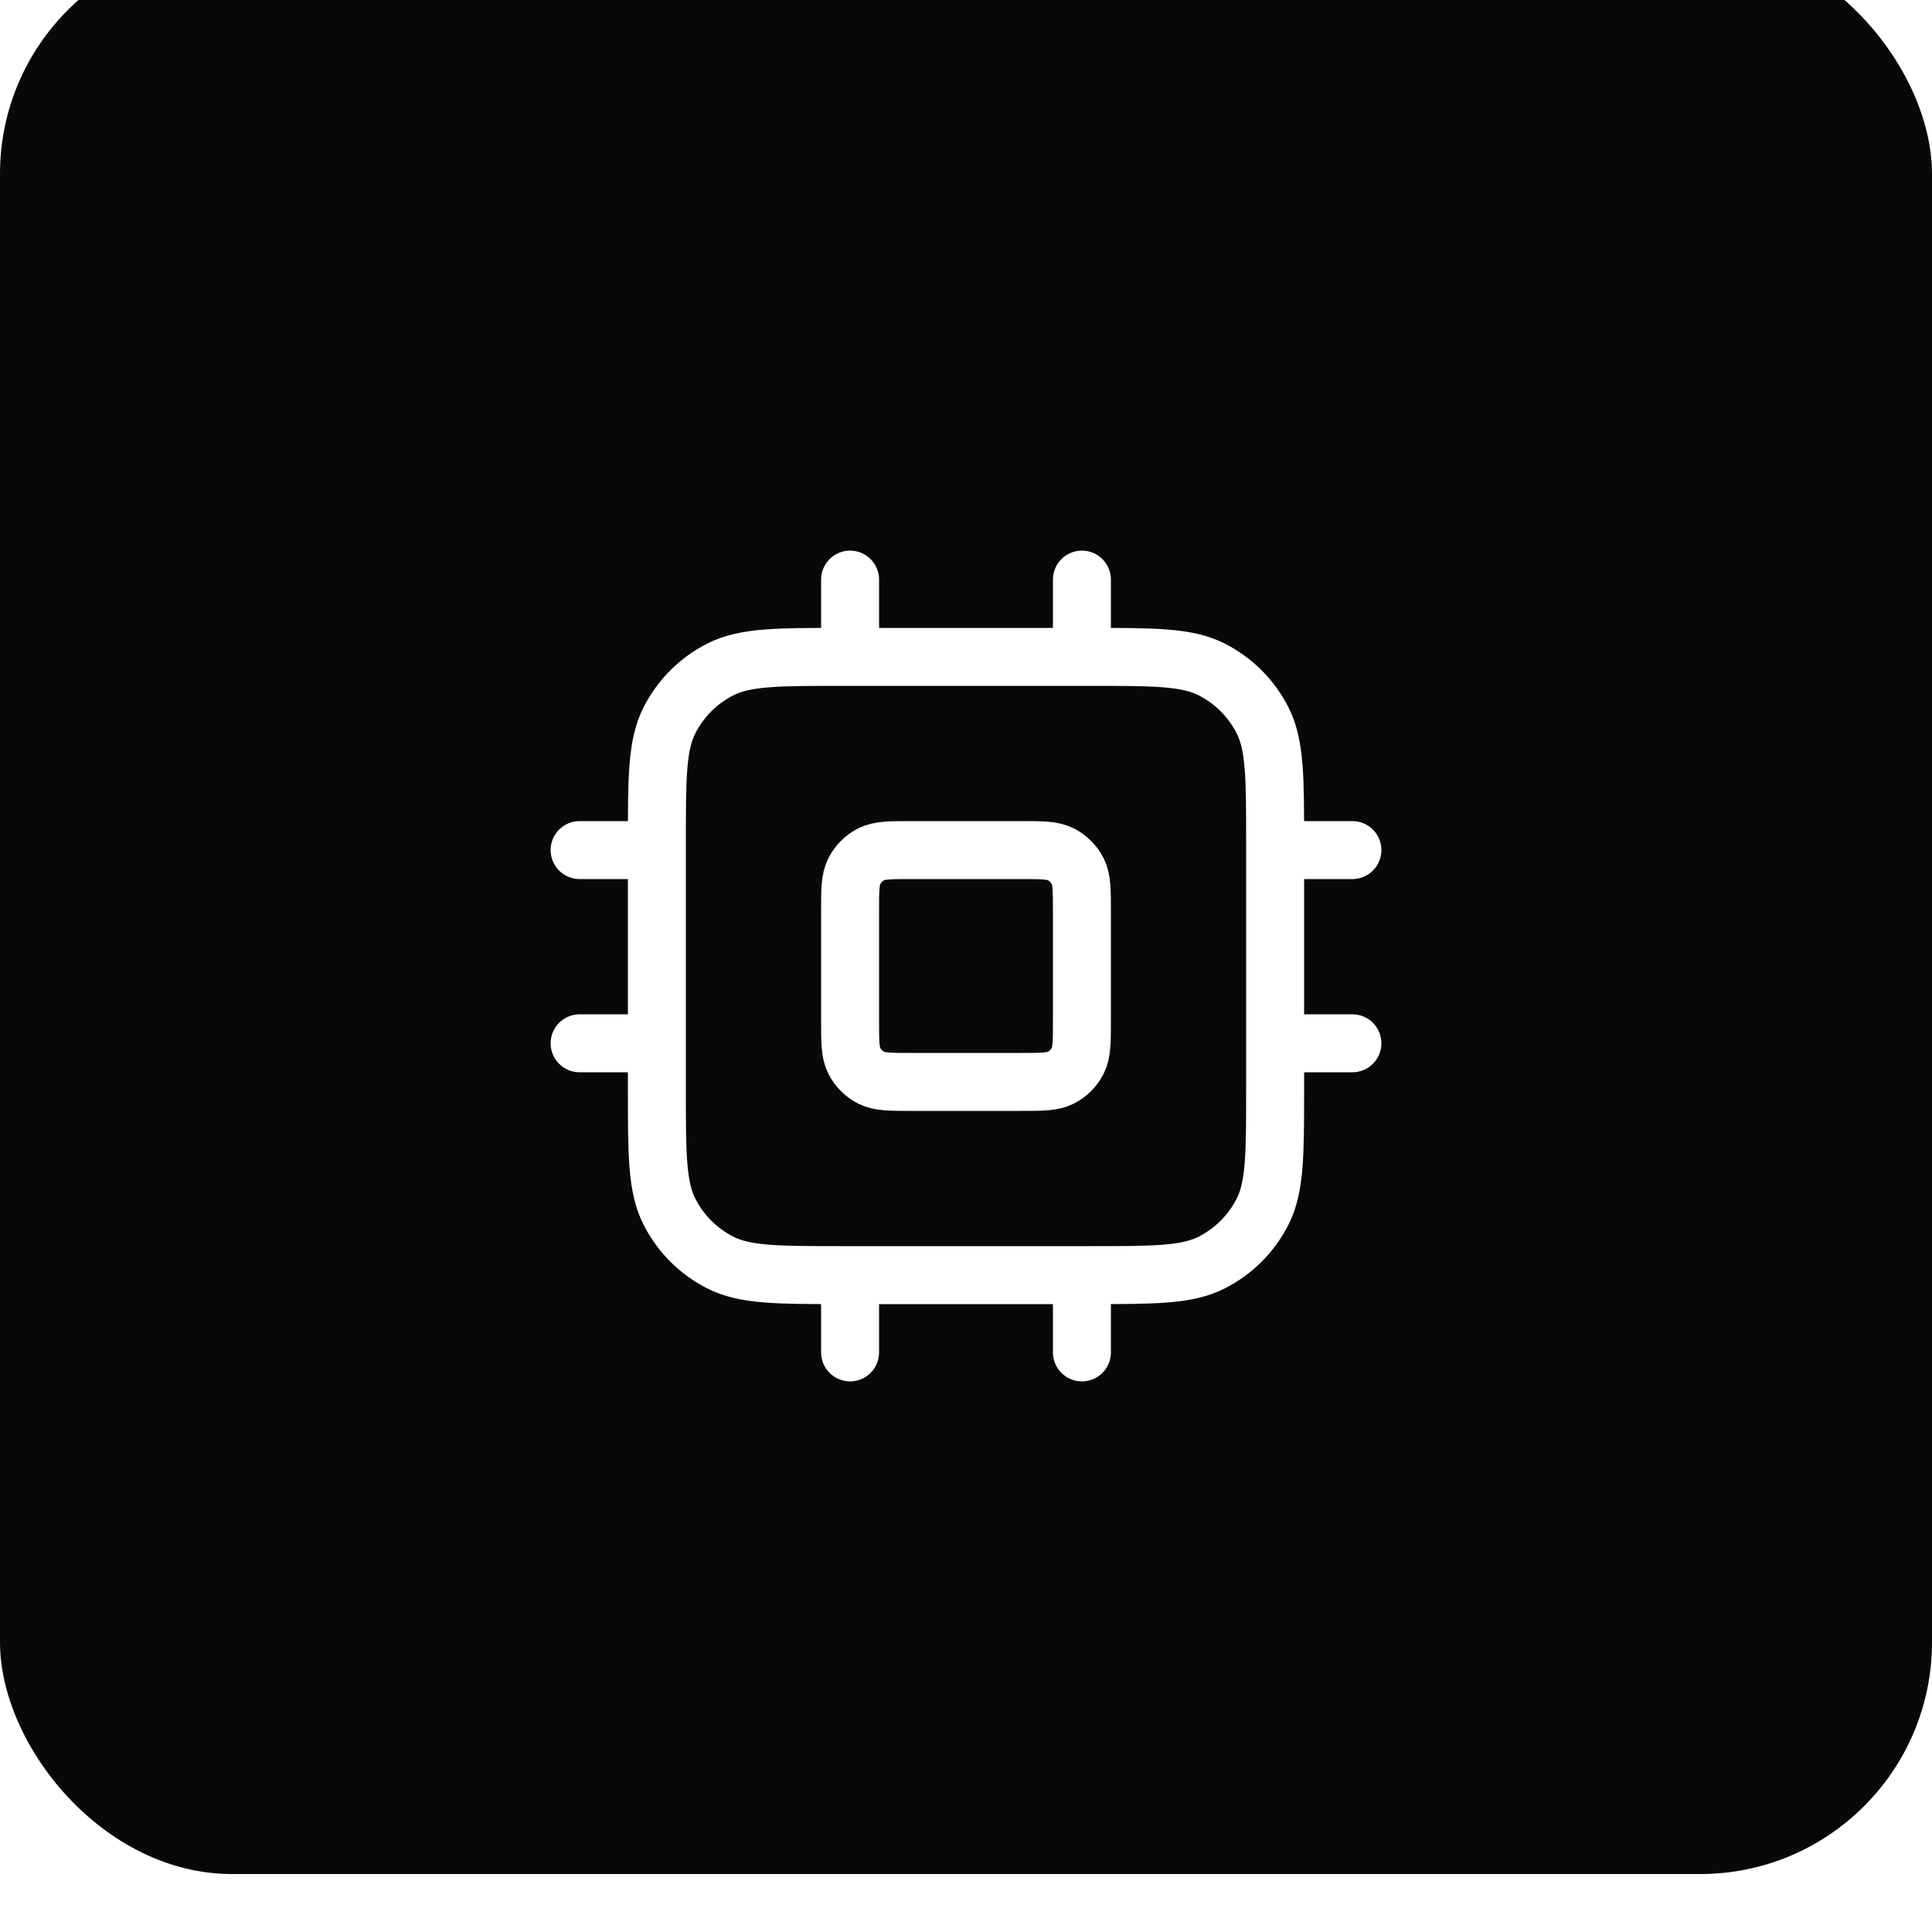 <svg width="100" height="100" viewBox="0 0 100 100" fill="none" xmlns="http://www.w3.org/2000/svg">
<g filter="url(#filter0_i_1244_8431)">
<rect width="100" height="100" rx="12" fill="#080808"/>
</g>
<path d="M44 30V34M56 30V34M44 66V70M56 66V70M66 44H70M66 54H70M30 44H34M30 54H34M43.6 66H56.4C59.76 66 61.441 66 62.724 65.346C63.853 64.771 64.771 63.853 65.346 62.724C66 61.441 66 59.76 66 56.4V43.6C66 40.24 66 38.559 65.346 37.276C64.771 36.147 63.853 35.229 62.724 34.654C61.441 34 59.76 34 56.4 34H43.6C40.24 34 38.559 34 37.276 34.654C36.147 35.229 35.229 36.147 34.654 37.276C34 38.559 34 40.24 34 43.6V56.4C34 59.76 34 61.441 34.654 62.724C35.229 63.853 36.147 64.771 37.276 65.346C38.559 66 40.24 66 43.6 66ZM47.2 56H52.8C53.92 56 54.48 56 54.908 55.782C55.284 55.59 55.59 55.284 55.782 54.908C56 54.48 56 53.92 56 52.8V47.2C56 46.08 56 45.52 55.782 45.092C55.59 44.716 55.284 44.41 54.908 44.218C54.48 44 53.92 44 52.8 44H47.2C46.08 44 45.52 44 45.092 44.218C44.716 44.41 44.41 44.716 44.218 45.092C44 45.52 44 46.08 44 47.2V52.8C44 53.92 44 54.48 44.218 54.908C44.41 55.284 44.716 55.59 45.092 55.782C45.52 56 46.08 56 47.2 56Z" stroke="white" stroke-width="3" stroke-linecap="round" stroke-linejoin="round"/>
<defs>
<filter id="filter0_i_1244_8431" x="0" y="0" width="100" height="100" filterUnits="userSpaceOnUse" color-interpolation-filters="sRGB">
<feFlood flood-opacity="0" result="BackgroundImageFix"/>
<feBlend mode="normal" in="SourceGraphic" in2="BackgroundImageFix" result="shape"/>
<feColorMatrix in="SourceAlpha" type="matrix" values="0 0 0 0 0 0 0 0 0 0 0 0 0 0 0 0 0 0 127 0" result="hardAlpha"/>
<feOffset dy="-3"/>
<feComposite in2="hardAlpha" operator="arithmetic" k2="-1" k3="1"/>
<feColorMatrix type="matrix" values="0 0 0 0 0 0 0 0 0 0 0 0 0 0 0 0 0 0 0.2 0"/>
<feBlend mode="normal" in2="shape" result="effect1_innerShadow_1244_8431"/>
</filter>
</defs>
</svg>
